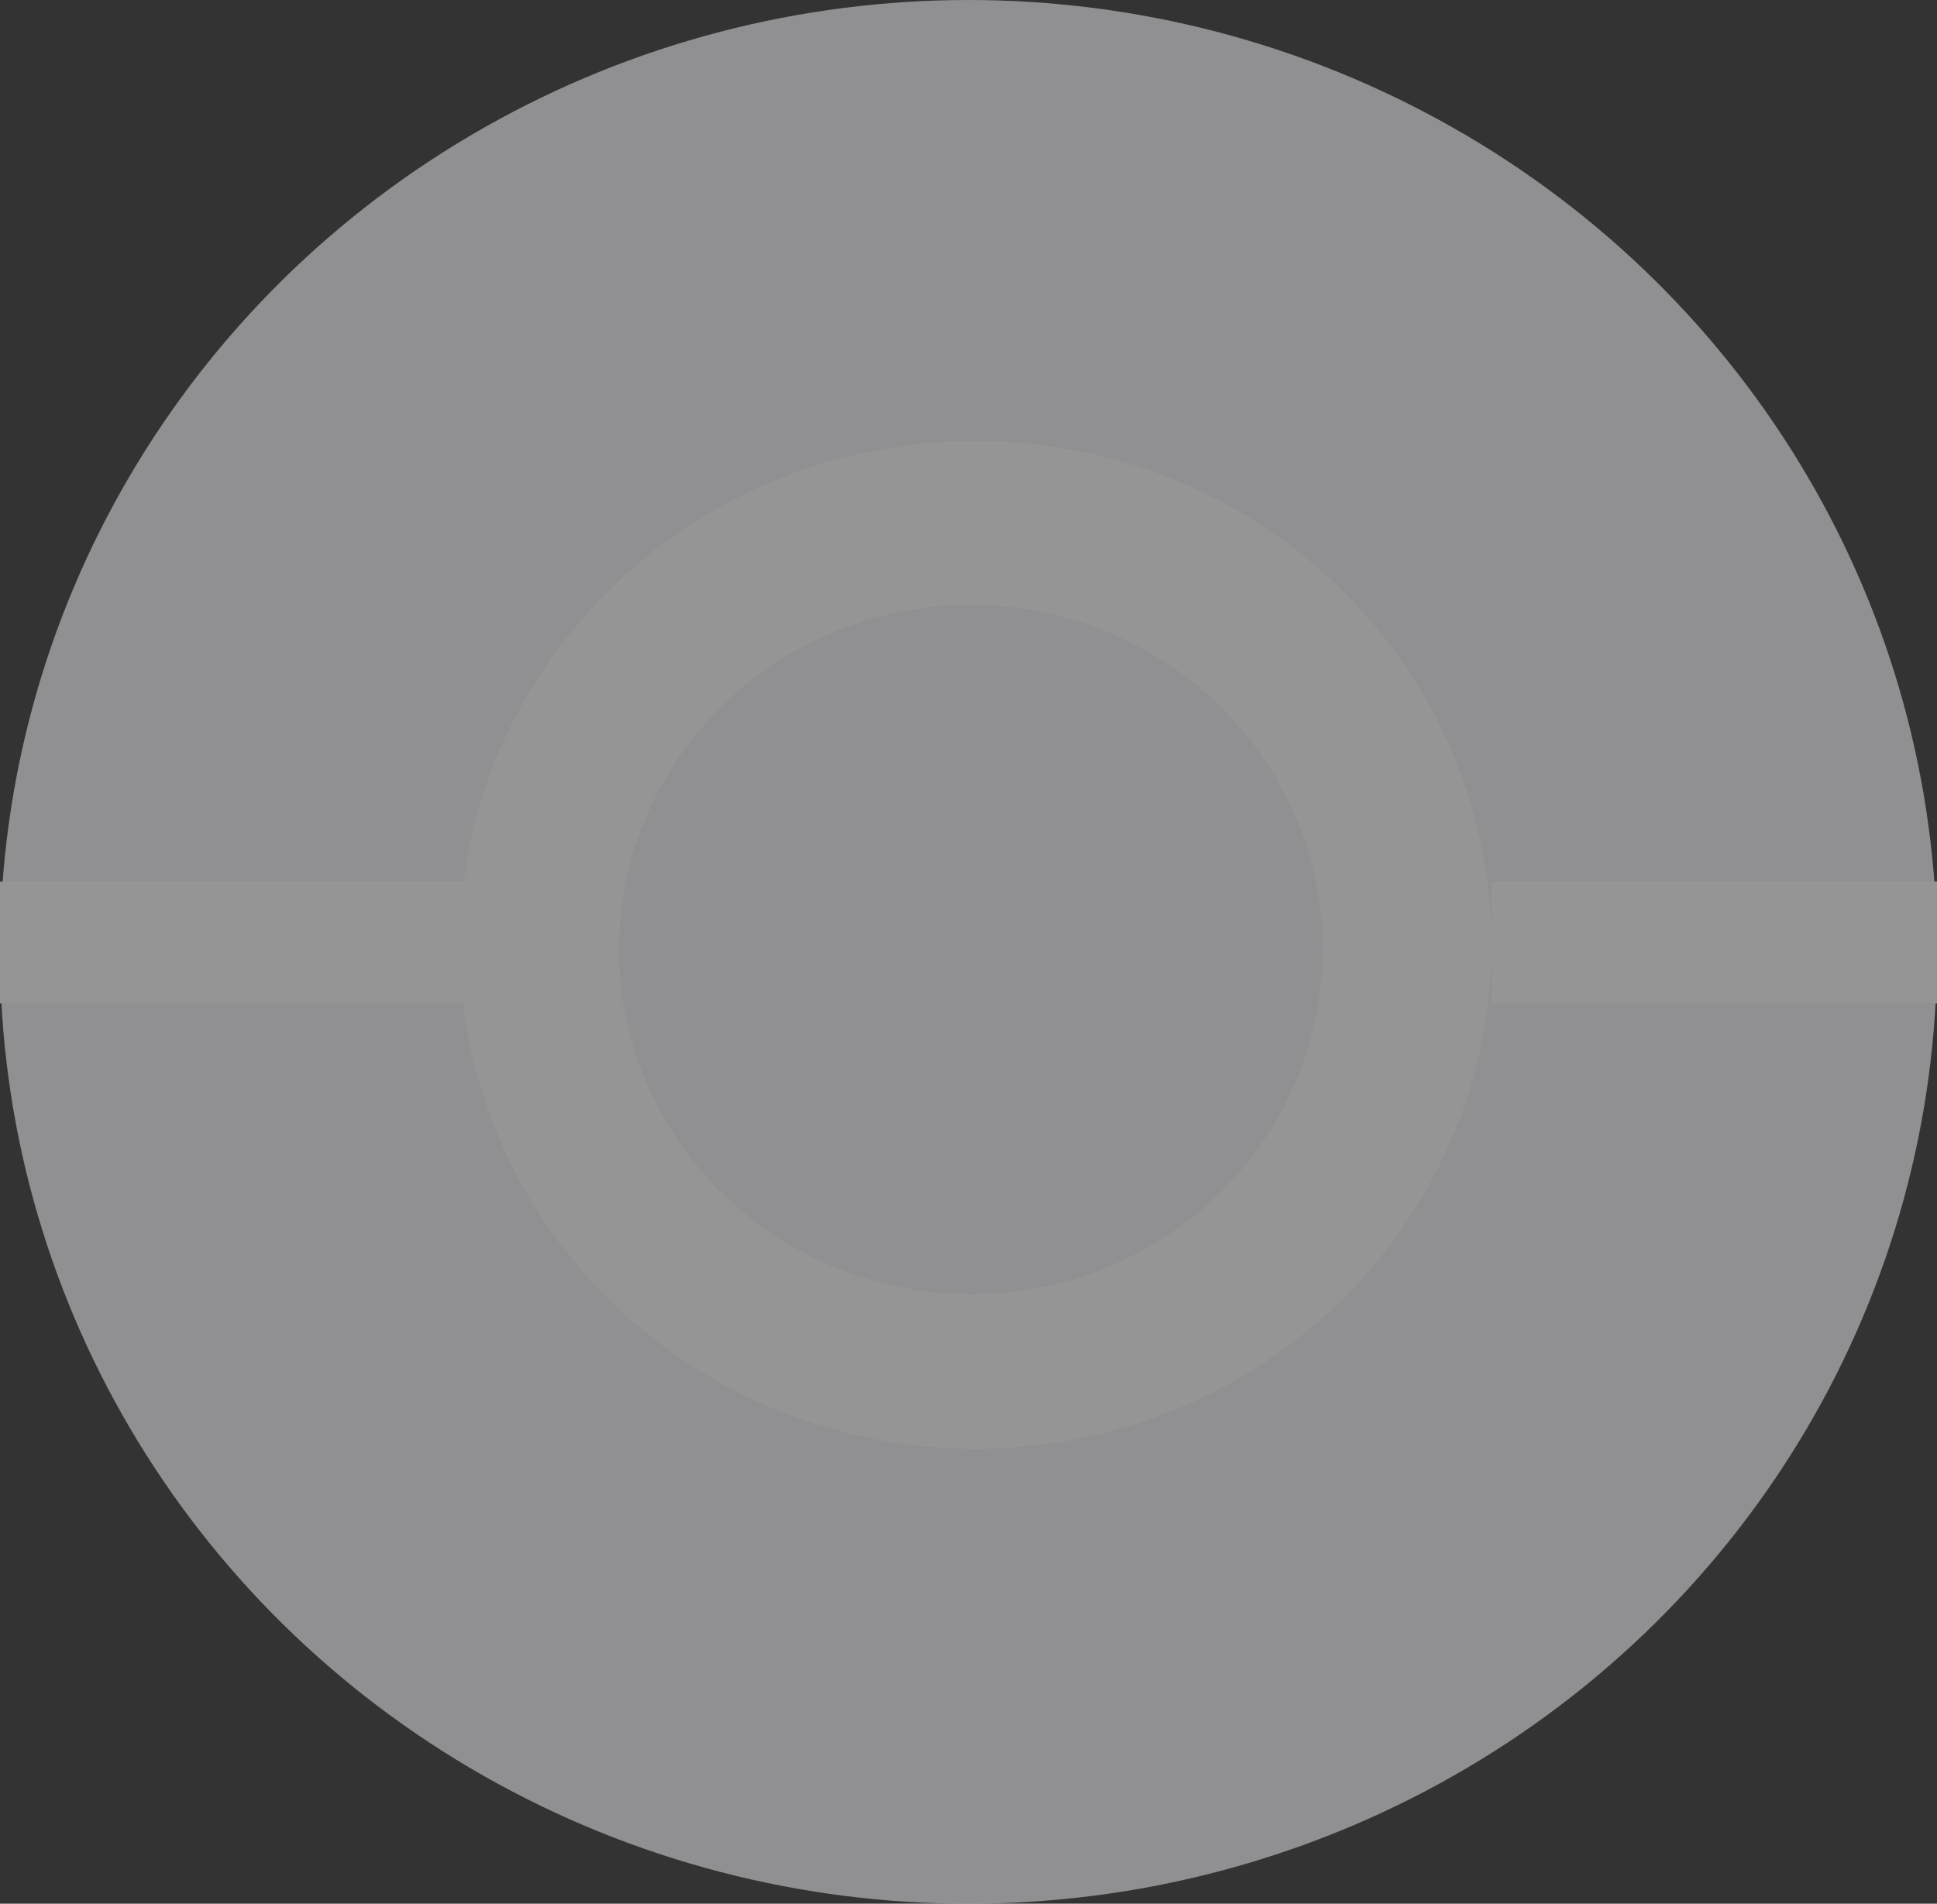 <svg xmlns="http://www.w3.org/2000/svg" width="413" height="406" viewBox="0 0 413 406">
  <rect x="0" y="0" width="413" height="406" fill="#333333" stroke="none"/>
  <g id="Group_8690" data-name="Group 8690" transform="translate(-573.85 -948.05)" opacity="0.48">
    <ellipse id="Ellipse_1" data-name="Ellipse 1" cx="206.5" cy="203" rx="206.5" ry="203" transform="translate(573.85 948.05)" fill="#f5f3f6"/>
    <ellipse id="Ellipse_2" data-name="Ellipse 2" cx="110" cy="107.5" rx="110" ry="107.5" transform="translate(671.85 1042.05)" fill="#fff"/>
    <ellipse id="Ellipse_3" data-name="Ellipse 3" cx="75" cy="73.5" rx="75" ry="73.5" transform="translate(705.85 1077.05)" fill="#f5f3f6"/>
    <rect id="Rectangle_1549" data-name="Rectangle 1549" width="102" height="26" transform="translate(573.85 1136.05)" fill="#fff"/>
    <rect id="Rectangle_1550" data-name="Rectangle 1550" width="95" height="26" transform="translate(891.85 1136.05)" fill="#fff"/>
  </g>
</svg>

